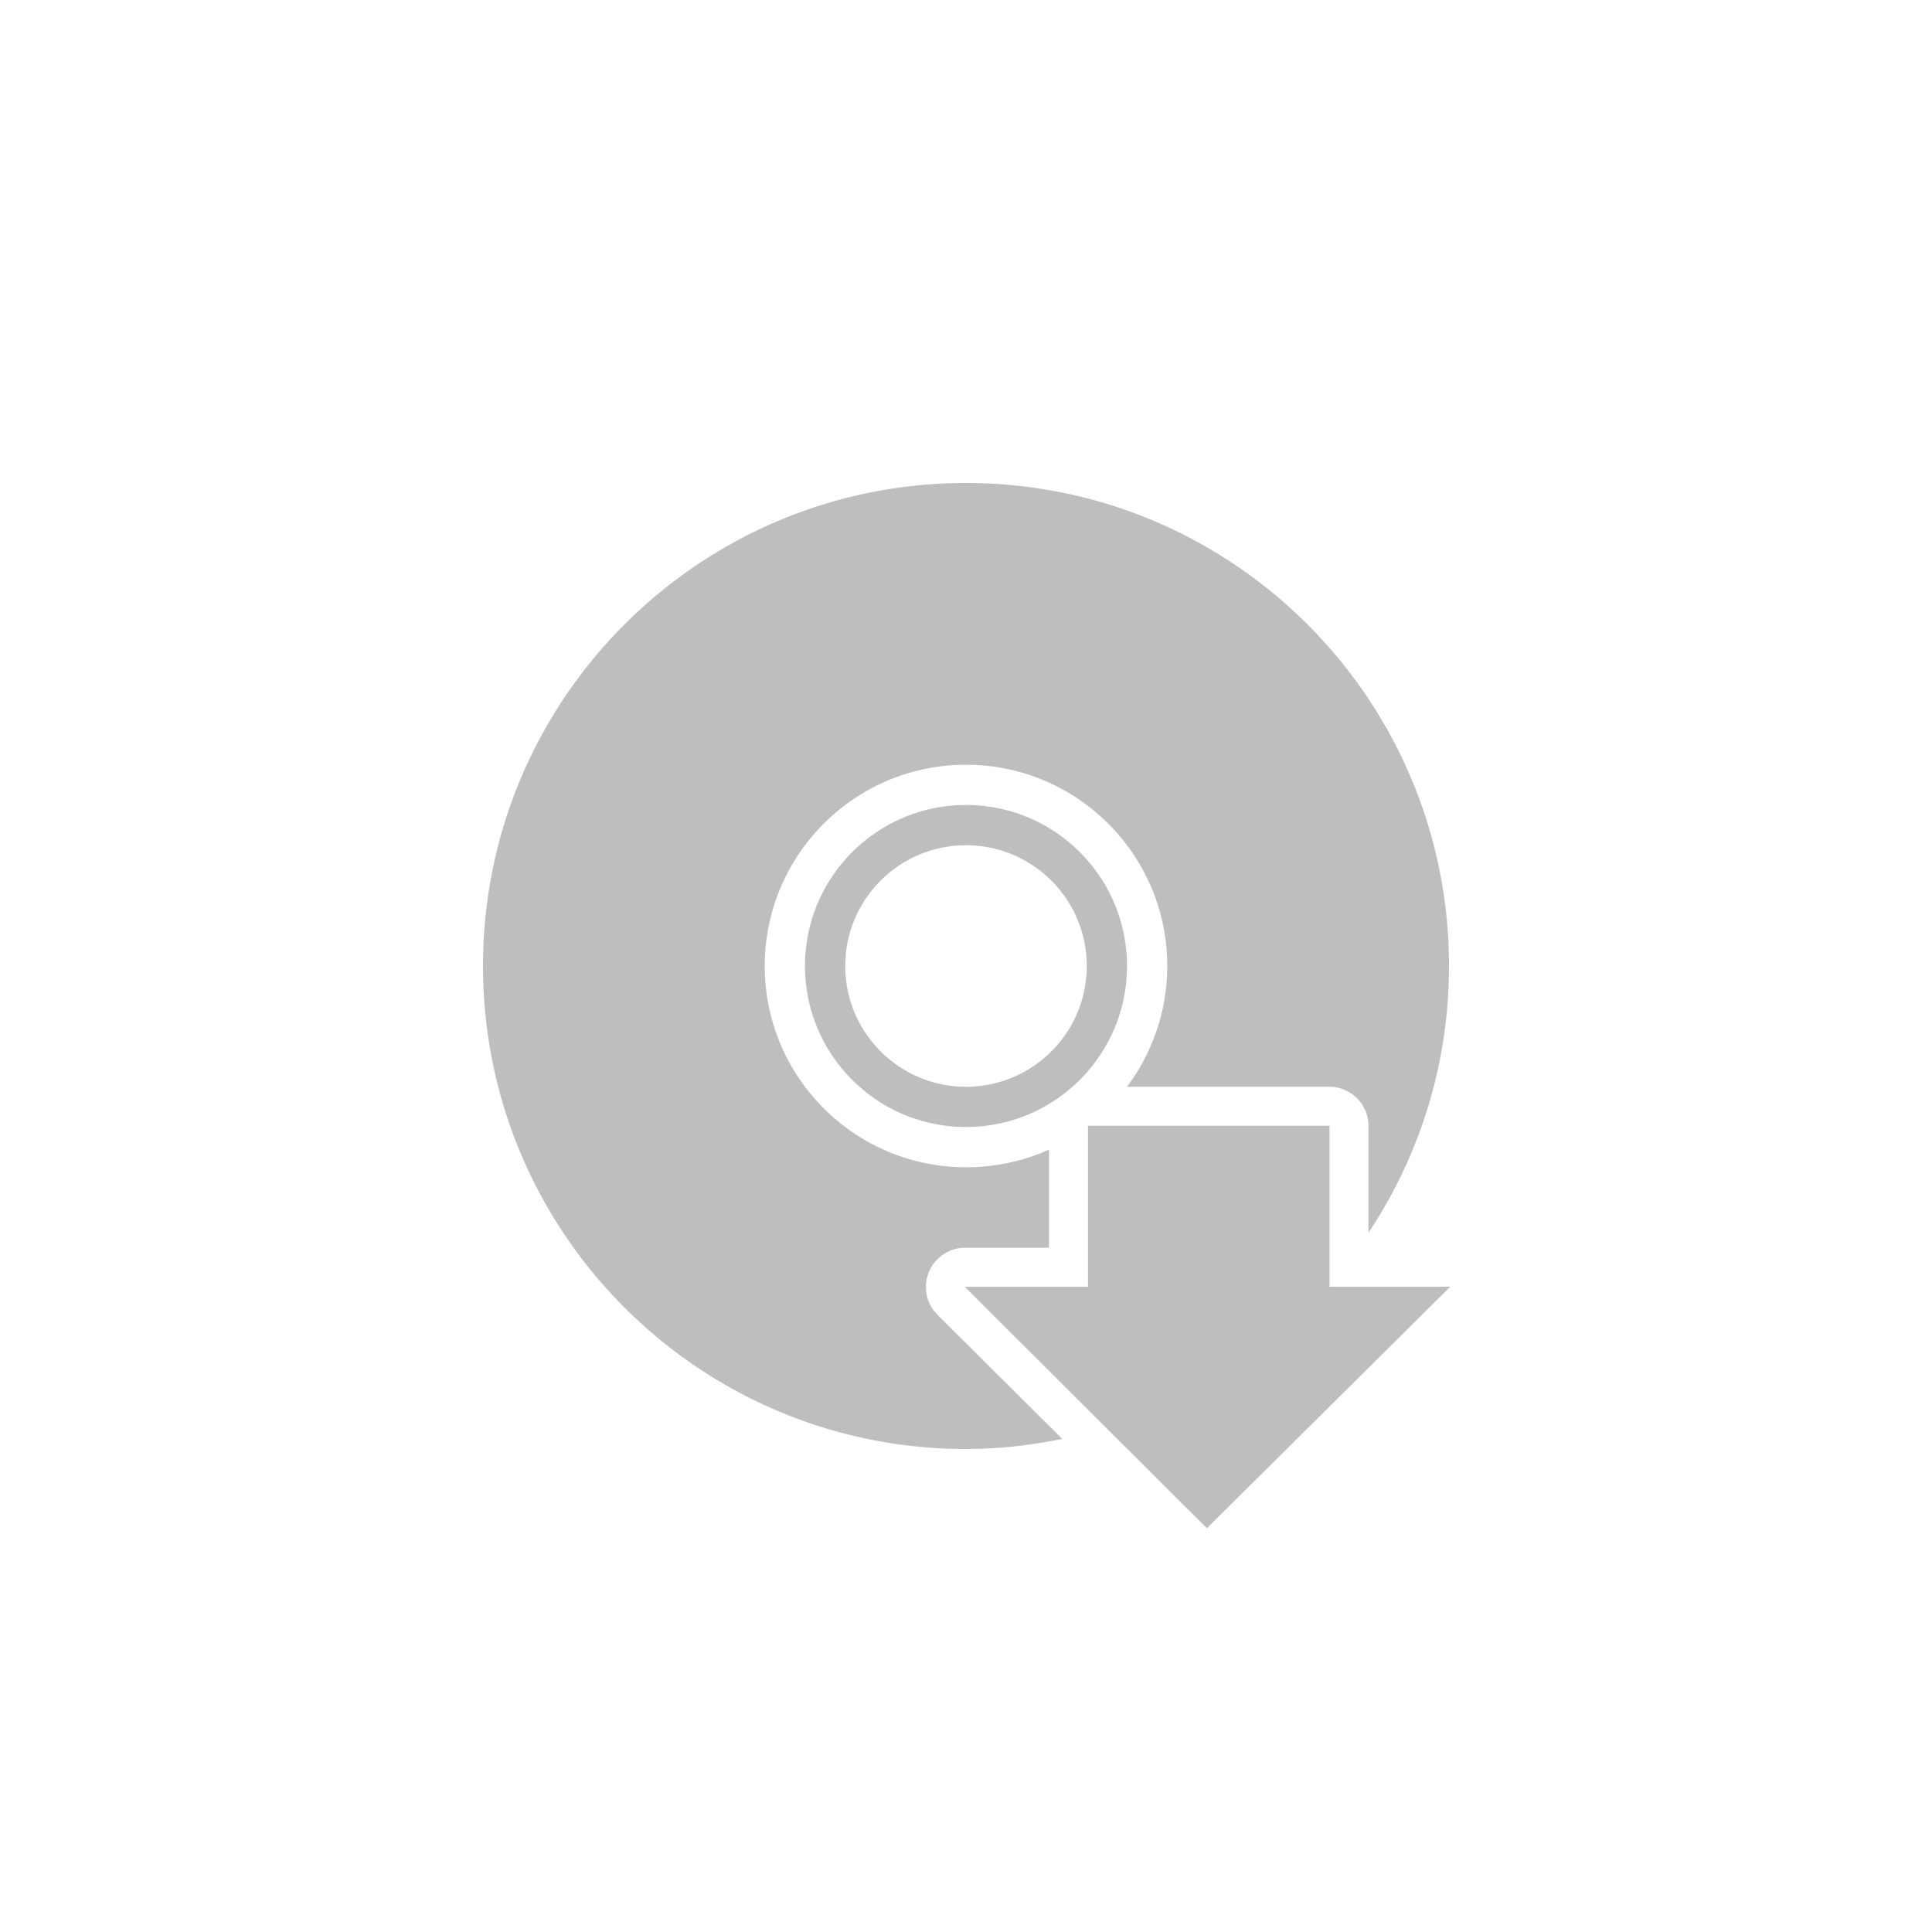 
<svg width="96" height="96" version="1.1" xmlns="http://www.w3.org/2000/svg">
	<path fill="#bebebe" d="m48 24c-13.255 0-24 10.745-24 24s10.745 24 24 24c1.636 0 3.237-0.188 4.781-0.5l-6.219-6.188a1.951 1.951 0 0 1 1.376 -3.312h4.187v-4.875c-1.253 0.566-2.66 0.875-4.125 0.875-5.523 0-10-4.477-10-10s4.477-10 10-10 10 4.477 10 10c0 2.248-0.748 4.33-2 6h10.062a1.951 1.951 0 0 1 1.938 1.938v5.312c2.526-3.8 4-8.345 4-13.25 0-13.255-10.745-24-24-24zm0 16c-4.418 0-8 3.582-8 8s3.582 8 8 8 8-3.582 8-8-3.582-8-8-8zm0 2c3.314 0 6 2.686 6 6s-2.686 6-6 6-6-2.686-6-6 2.686-6 6-6zm6.062 13.938v8h-6.124l12.031 12 12.093-12h-6v-8h-12z"/>
</svg>

